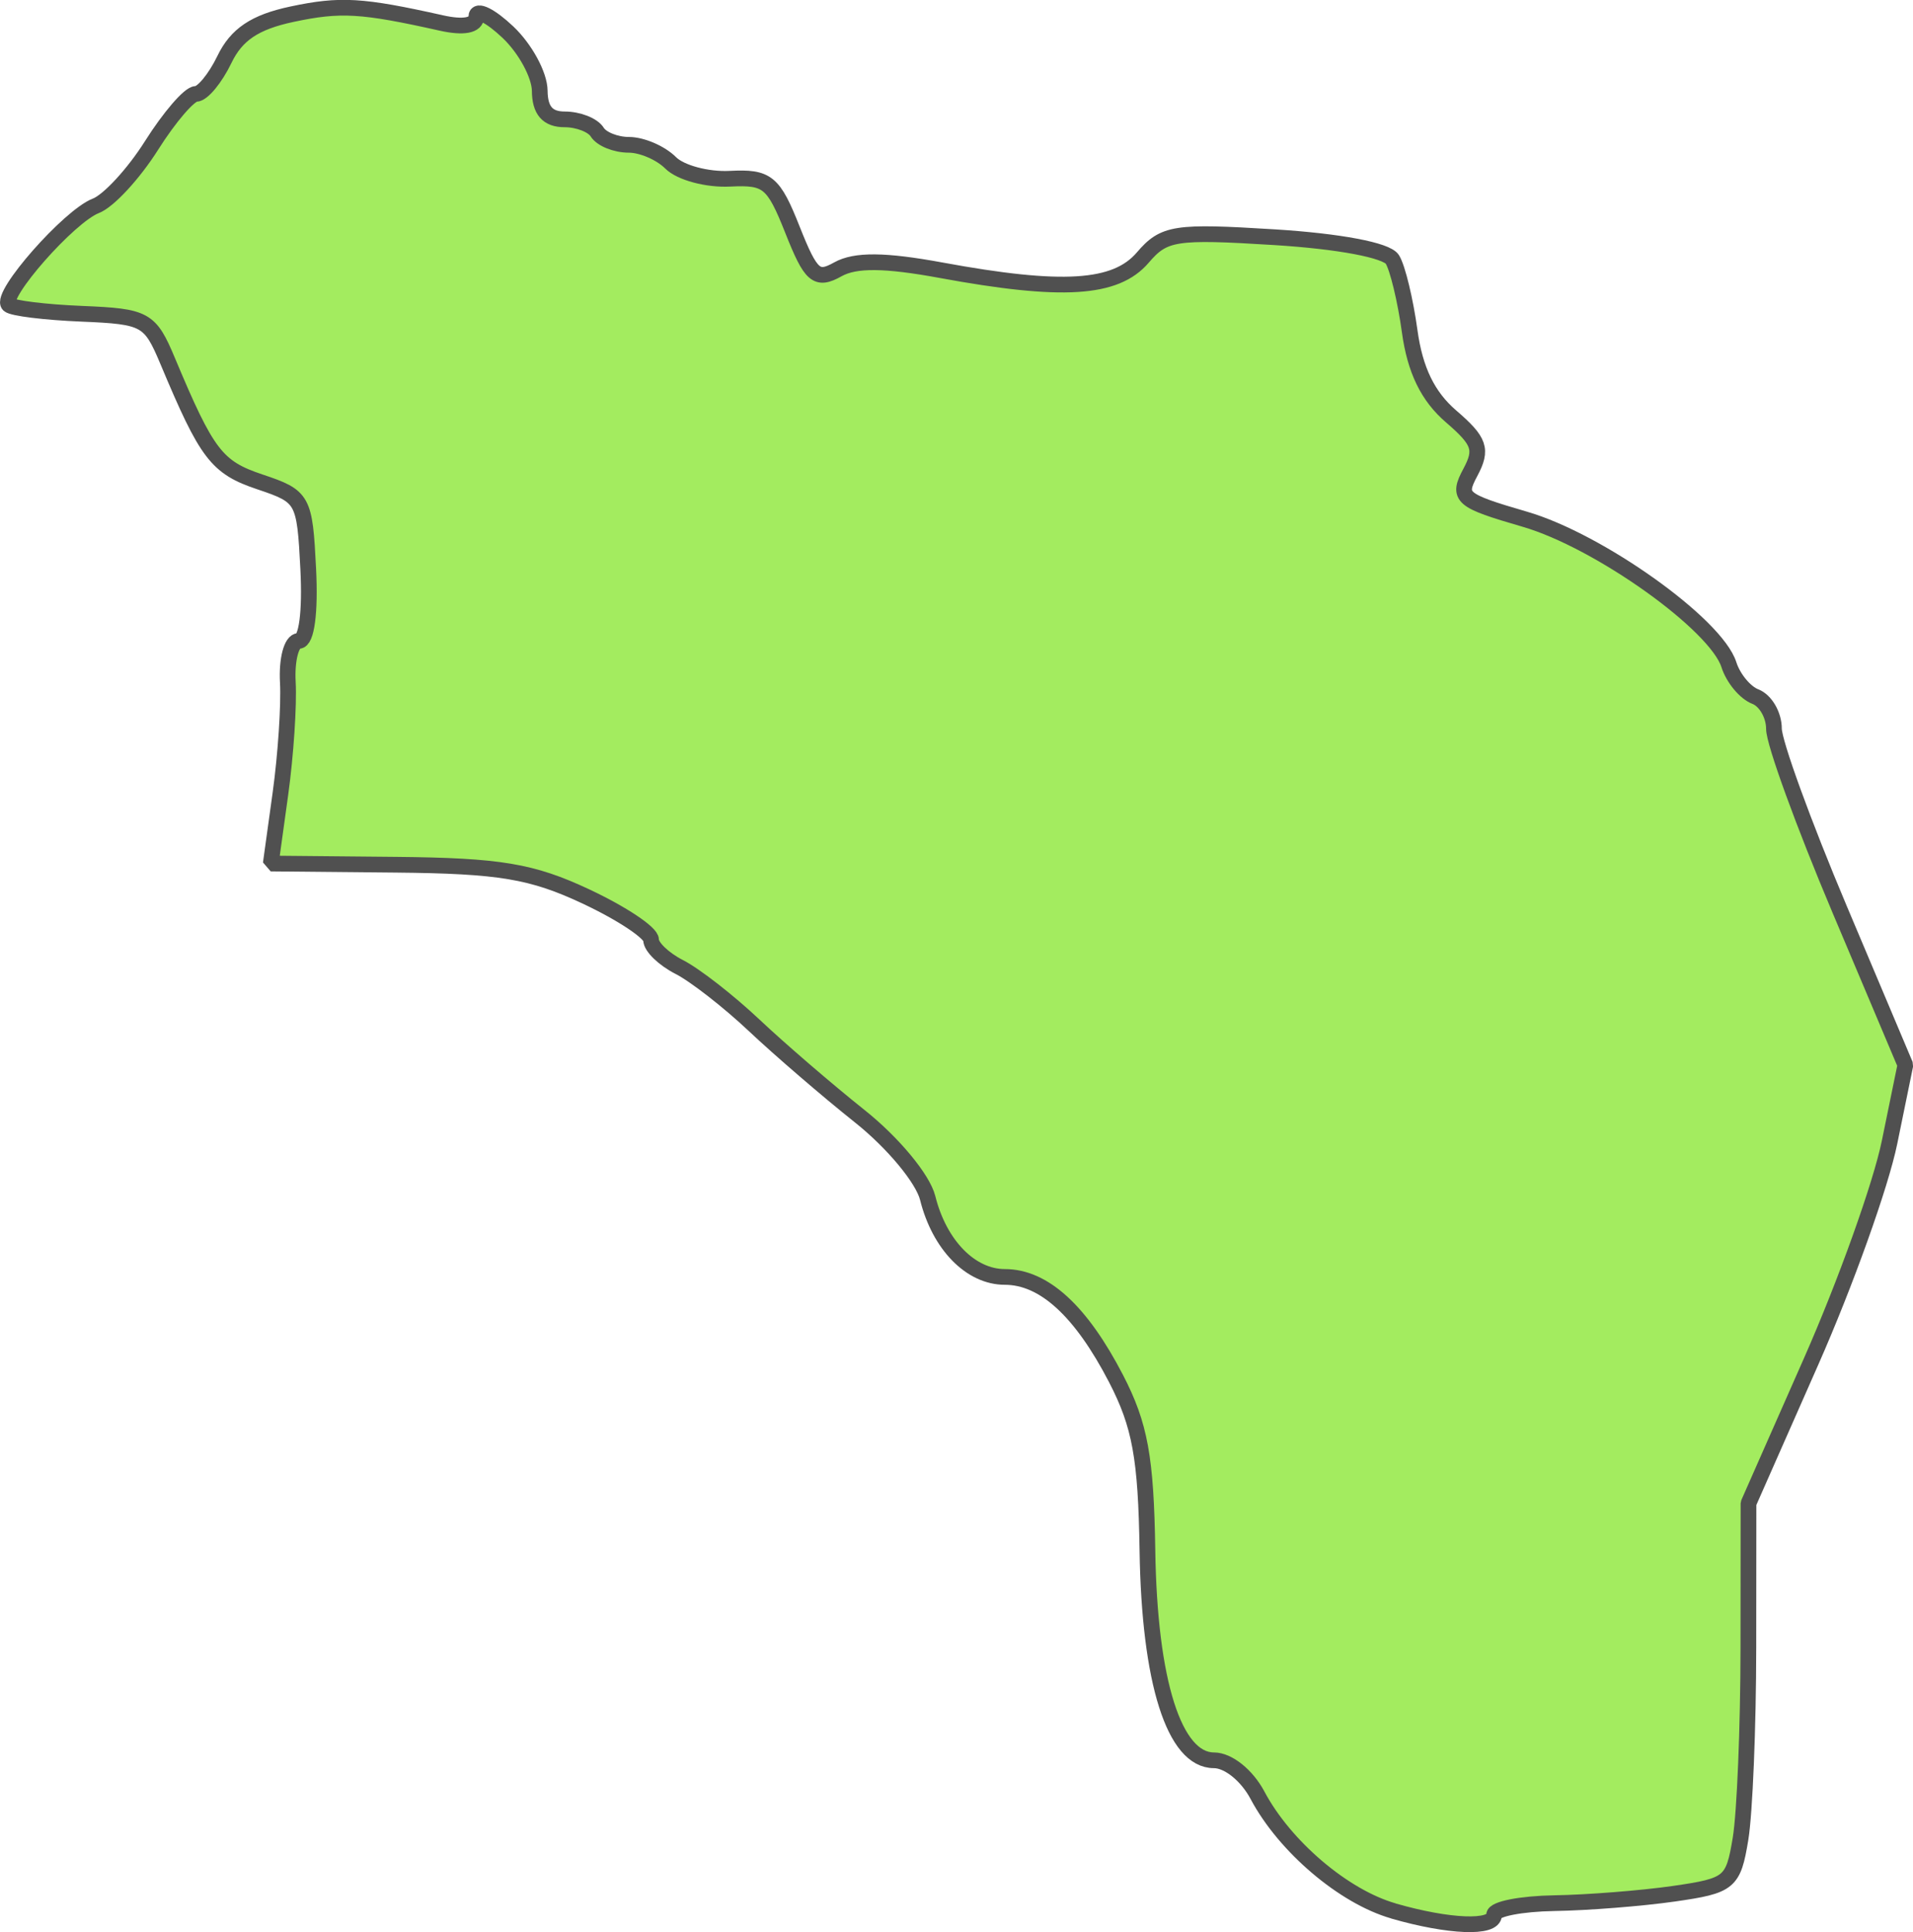 <?xml version="1.0" encoding="UTF-8" standalone="no"?>
<svg
   viewBox="0 0 60.875 61.484"
   version="1.2"
   id="svg52"
   width="60.875"
   height="61.484"
   xmlns="http://www.w3.org/2000/svg"
   xmlns:svg="http://www.w3.org/2000/svg"
   xmlns:rdf="http://www.w3.org/1999/02/22-rdf-syntax-ns#"
   xmlns:cc="http://creativecommons.org/ns#"
   xmlns:dc="http://purl.org/dc/elements/1.1/">
  <defs
     id="defs56" />
  <g
     id="layer14"
     style="display:inline"
     transform="translate(-88.042,-96.024)">
    <path
       style="fill:#a3ec5f;fill-opacity:1;stroke:#505050;stroke-width:0.5;stroke-linejoin:bevel;stroke-miterlimit:4;stroke-dasharray:none;stroke-dashoffset:0;stroke-opacity:1"
       d="m 132.38,156.836 c -1.581,-0.454 -3.458,-2.052 -4.322,-3.679 -0.337,-0.635 -0.932,-1.113 -1.385,-1.113 -1.264,0 -2.055,-2.493 -2.118,-6.679 -0.045,-2.951 -0.234,-3.989 -0.997,-5.465 -1.117,-2.158 -2.297,-3.239 -3.541,-3.239 -1.087,0 -2.082,-1.018 -2.455,-2.514 -0.153,-0.612 -1.106,-1.76 -2.157,-2.597 -1.036,-0.825 -2.549,-2.128 -3.363,-2.895 -0.814,-0.767 -1.886,-1.602 -2.383,-1.856 -0.497,-0.254 -0.901,-0.643 -0.899,-0.866 0.003,-0.223 -0.929,-0.843 -2.069,-1.378 -1.723,-0.809 -2.748,-0.98 -6.054,-1.012 l -3.979,-0.038 0.308,-2.226 c 0.169,-1.225 0.275,-2.819 0.235,-3.542 -0.04,-0.724 0.116,-1.316 0.346,-1.316 0.252,0 0.373,-0.91 0.303,-2.292 -0.112,-2.224 -0.158,-2.306 -1.532,-2.767 -1.383,-0.463 -1.69,-0.866 -2.94,-3.847 -0.564,-1.344 -0.703,-1.421 -2.727,-1.505 -1.173,-0.048 -2.222,-0.177 -2.331,-0.287 -0.299,-0.299 1.923,-2.822 2.771,-3.148 0.407,-0.156 1.205,-1.022 1.774,-1.923 0.569,-0.901 1.204,-1.639 1.412,-1.639 0.208,0 0.615,-0.493 0.906,-1.096 0.383,-0.796 0.972,-1.19 2.147,-1.44 1.544,-0.328 2.221,-0.288 4.757,0.279 0.702,0.157 1.113,0.081 1.113,-0.206 0,-0.25 0.452,-0.026 1.005,0.498 0.553,0.524 1.008,1.363 1.012,1.864 0.005,0.629 0.25,0.911 0.793,0.911 0.432,0 0.898,0.182 1.036,0.405 0.138,0.223 0.591,0.405 1.007,0.405 0.416,0 1.014,0.258 1.329,0.573 0.315,0.315 1.165,0.543 1.89,0.506 1.191,-0.06 1.381,0.095 1.988,1.625 0.588,1.484 0.766,1.638 1.445,1.258 0.553,-0.309 1.49,-0.301 3.284,0.029 3.855,0.71 5.556,0.604 6.417,-0.402 0.679,-0.793 1.024,-0.846 4.19,-0.649 2.058,0.128 3.573,0.414 3.754,0.708 0.167,0.271 0.415,1.298 0.55,2.283 0.17,1.237 0.577,2.075 1.318,2.712 0.913,0.786 1.004,1.049 0.614,1.779 -0.427,0.798 -0.309,0.9 1.732,1.493 2.357,0.685 6.086,3.343 6.494,4.629 0.138,0.434 0.517,0.891 0.842,1.016 0.325,0.125 0.592,0.586 0.592,1.024 0,0.438 0.941,3.025 2.091,5.748 l 2.091,4.951 -0.504,2.462 c -0.277,1.354 -1.4,4.493 -2.496,6.975 l -1.992,4.513 -0.004,4.596 c -0.002,2.528 -0.115,5.262 -0.249,6.077 -0.232,1.404 -0.342,1.495 -2.121,1.751 -1.032,0.148 -2.741,0.283 -3.799,0.3 -1.058,0.017 -1.923,0.185 -1.923,0.375 0,0.44 -1.431,0.384 -3.204,-0.126 z"
       id="path2546" />
  </g>
</svg>
